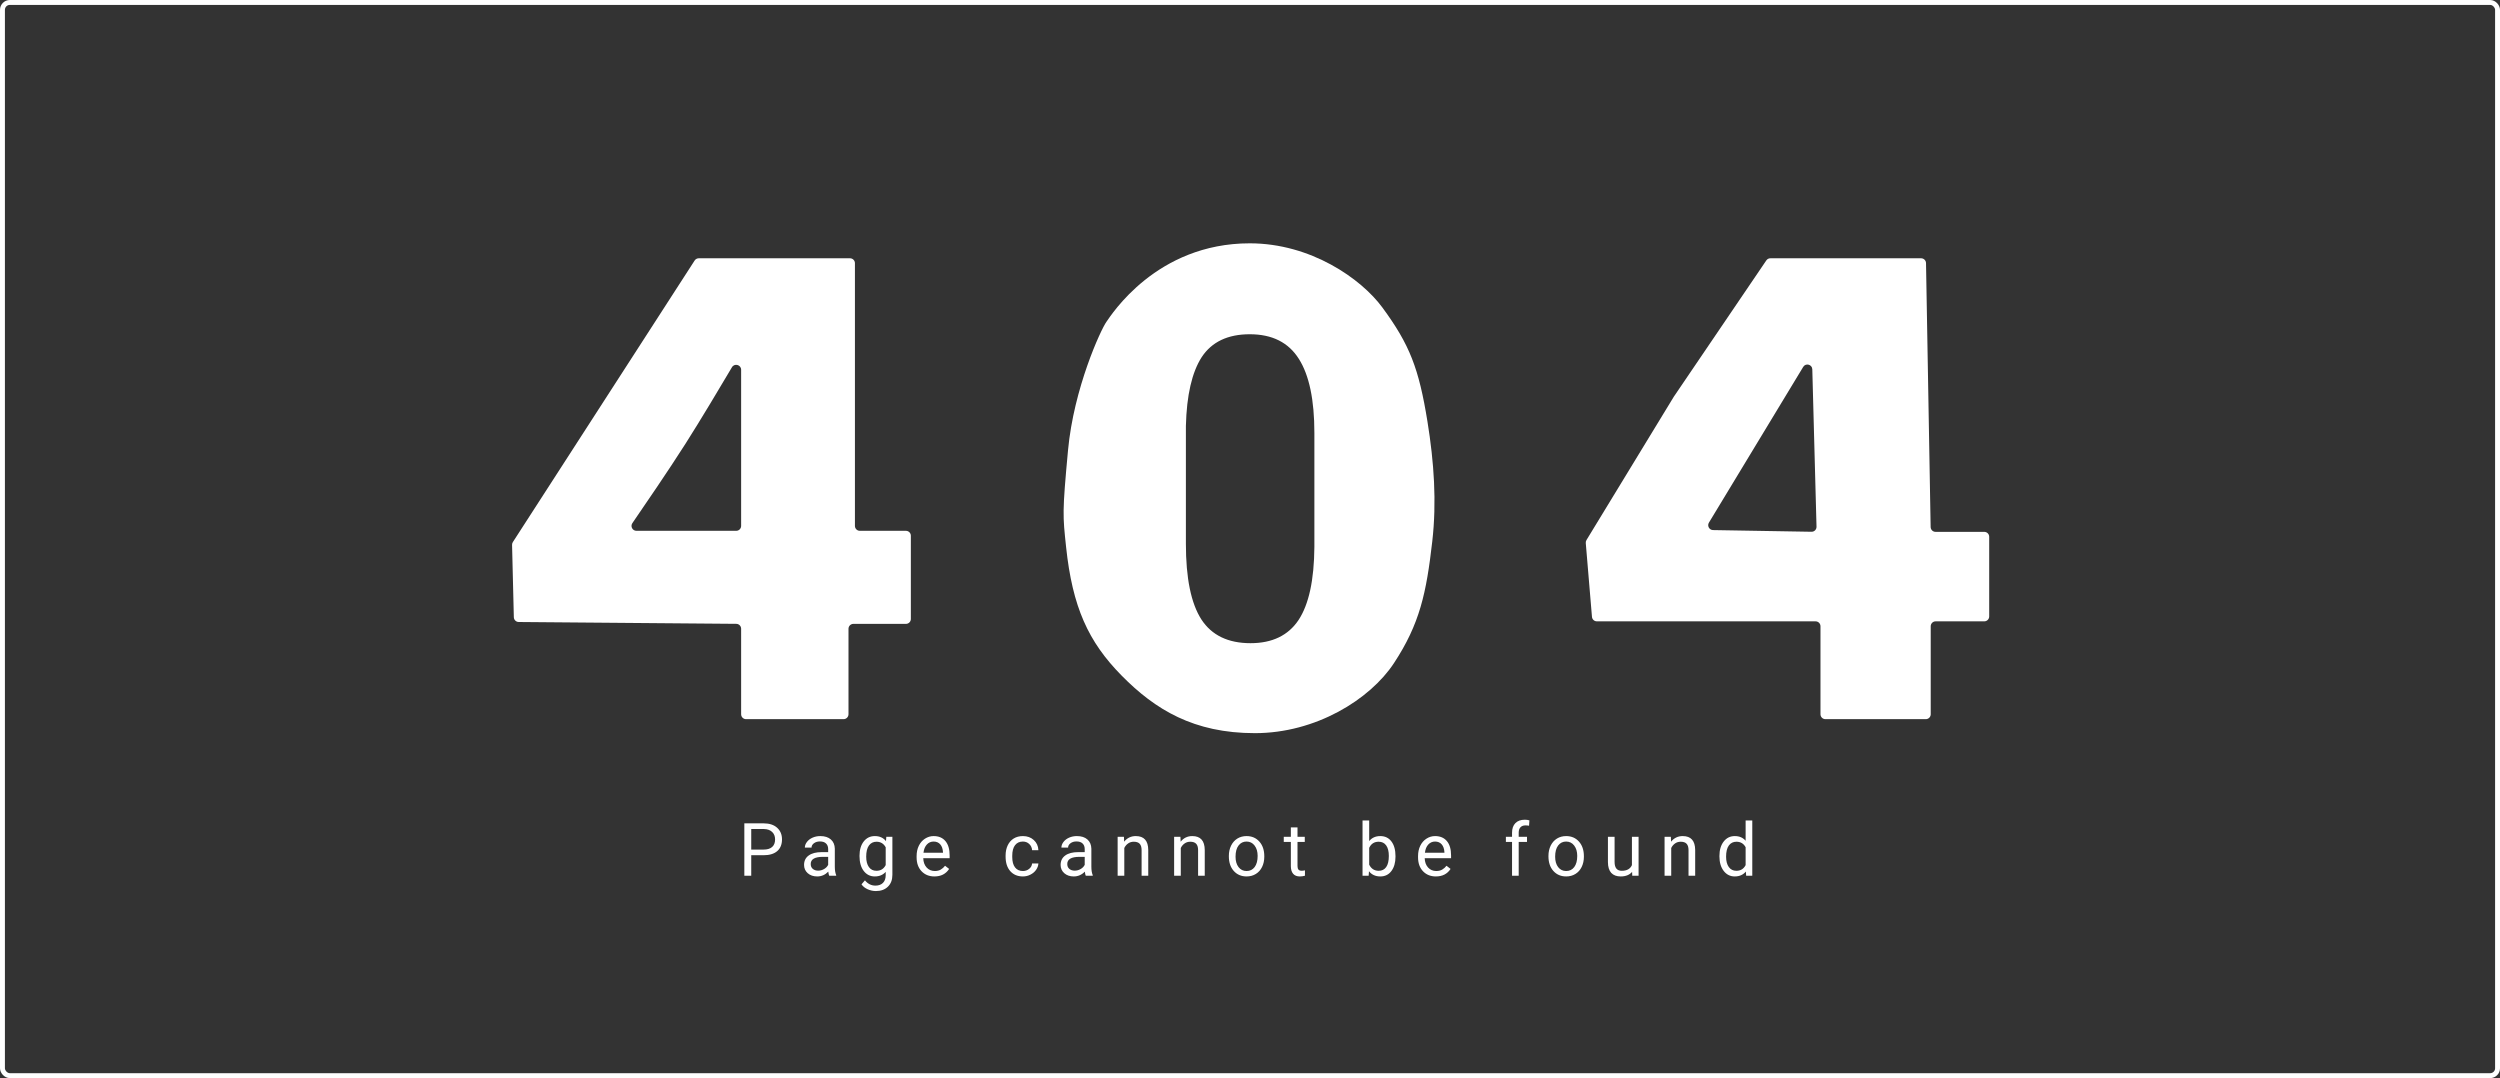 <svg width="1018" height="439" viewBox="0 0 1018 439" fill="none" xmlns="http://www.w3.org/2000/svg">
<rect x="0" y="0" width="1018" height="439" fill="#333333" stroke="none"/>
<rect x="1" y="1" width="1016" height="437" rx="3" stroke="white" stroke-width="2"/>
<path d="M348.126 214.149C348.126 215.253 349.021 216.149 350.126 216.149H368.901C370.005 216.149 370.901 217.044 370.901 218.149V252.042C370.901 253.147 370.005 254.042 368.901 254.042H347.506C346.402 254.042 345.506 254.938 345.506 256.042V290.84C345.506 291.944 344.611 292.84 343.506 292.84H303.789C302.685 292.84 301.789 291.944 301.789 290.84V256.026C301.789 254.928 300.904 254.035 299.806 254.026L211.216 253.278C210.137 253.269 209.26 252.406 209.233 251.327L208.515 221.871C208.505 221.469 208.616 221.074 208.834 220.737L282.853 106.087C283.221 105.517 283.854 105.172 284.533 105.172H296.265H346.126C347.23 105.172 348.126 106.067 348.126 107.172V214.149ZM257.506 213.014C256.59 214.343 257.549 216.149 259.163 216.149H299.789C300.894 216.149 301.789 215.253 301.789 214.149V150.574C301.789 148.533 299.087 147.787 298.049 149.544C293.371 157.457 285.236 171.095 279.15 180.66C272.185 191.605 261.933 206.587 257.506 213.014Z" fill="white"/>
<path d="M583.218 220.474C580.811 241.501 578.143 254.042 567.605 270.046C557.837 284.879 535.731 298.54 511.006 298.54C486.077 298.54 470.395 288.955 456.75 275.12C443.106 261.286 436.699 247.156 434.111 222.722C432.746 209.829 432.55 208.764 434.892 183.393C437.234 158.021 448.268 134.221 450.505 131.088C452.457 128.356 470.802 99.081 508.901 99.081C533.729 99.081 554.265 113.459 562.921 125.233C574.064 140.392 577.771 150.053 581.266 171.683C583.941 188.236 585.058 204.395 583.218 220.474ZM535.216 176.321C535.216 162.83 533.113 152.776 528.907 146.16C524.701 139.457 518.032 136.106 508.901 136.106C499.976 136.106 493.461 139.2 489.358 145.386C485.357 151.573 483.202 160.939 482.894 173.485V221.433C482.894 235.439 484.998 245.708 489.204 252.239C493.41 258.683 500.079 261.905 509.209 261.905C518.032 261.905 524.547 258.769 528.753 252.496C532.959 246.138 535.114 236.213 535.216 222.722V176.321Z" fill="white"/>
<path d="M786.155 214.606C786.175 215.696 787.064 216.571 788.155 216.571H808C809.105 216.571 810 217.466 810 218.571V251.012C810 252.116 809.105 253.012 808 253.012H788.19C787.085 253.012 786.19 253.907 786.19 255.012V290.84C786.19 291.944 785.294 292.84 784.19 292.84H743.302C742.197 292.84 741.302 291.944 741.302 290.84V255.012C741.302 253.907 740.406 253.012 739.302 253.012H650.242C649.202 253.012 648.336 252.215 648.249 251.179L645.725 221.125C645.69 220.702 645.79 220.279 646.01 219.917L681.581 161.534L719.239 106.049C719.611 105.5 720.231 105.172 720.893 105.172H736.926H782.273C783.364 105.172 784.254 106.046 784.273 107.137L786.155 214.606ZM695.873 212.814C695.074 214.134 696.008 215.823 697.55 215.85L737.651 216.535C738.79 216.554 739.715 215.62 739.685 214.482L737.971 150.389C737.918 148.393 735.295 147.699 734.261 149.406L695.873 212.814Z" fill="white"/>
<path d="M305.905 348.246V356.596H303.093V335.268H310.959C313.293 335.268 315.119 335.863 316.438 337.055C317.766 338.246 318.43 339.823 318.43 341.786C318.43 343.856 317.78 345.453 316.481 346.576C315.192 347.689 313.342 348.246 310.93 348.246H305.905ZM305.905 345.946H310.959C312.463 345.946 313.615 345.595 314.416 344.892C315.217 344.179 315.617 343.153 315.617 341.815C315.617 340.546 315.217 339.53 314.416 338.769C313.615 338.007 312.517 337.611 311.12 337.582H305.905V345.946ZM337.653 356.596C337.497 356.283 337.37 355.727 337.272 354.926C336.013 356.234 334.509 356.889 332.761 356.889C331.198 356.889 329.914 356.449 328.908 355.57C327.912 354.682 327.414 353.559 327.414 352.201C327.414 350.551 328.039 349.271 329.289 348.363C330.549 347.445 332.316 346.986 334.592 346.986H337.228V345.741C337.228 344.794 336.945 344.042 336.379 343.485C335.812 342.919 334.977 342.636 333.874 342.636C332.907 342.636 332.096 342.88 331.442 343.368C330.788 343.856 330.461 344.447 330.461 345.141H327.736C327.736 344.35 328.014 343.588 328.571 342.855C329.138 342.113 329.899 341.527 330.856 341.098C331.823 340.668 332.883 340.453 334.035 340.453C335.861 340.453 337.292 340.912 338.327 341.83C339.362 342.738 339.899 343.993 339.938 345.595V352.89C339.938 354.345 340.124 355.502 340.495 356.361V356.596H337.653ZM333.156 354.53C334.006 354.53 334.811 354.311 335.573 353.871C336.335 353.432 336.887 352.86 337.228 352.157V348.905H335.104C331.784 348.905 330.124 349.877 330.124 351.82C330.124 352.67 330.407 353.334 330.973 353.812C331.54 354.291 332.267 354.53 333.156 354.53ZM349.992 348.539C349.992 346.068 350.563 344.105 351.706 342.65C352.848 341.186 354.362 340.453 356.247 340.453C358.18 340.453 359.689 341.137 360.773 342.504L360.905 340.746H363.38V356.215C363.38 358.266 362.77 359.882 361.549 361.063C360.338 362.245 358.708 362.836 356.657 362.836C355.514 362.836 354.396 362.592 353.302 362.104C352.209 361.615 351.374 360.946 350.797 360.097L352.204 358.471C353.366 359.906 354.787 360.624 356.466 360.624C357.785 360.624 358.81 360.253 359.543 359.511C360.285 358.769 360.656 357.724 360.656 356.376V355.014C359.572 356.264 358.092 356.889 356.217 356.889C354.362 356.889 352.858 356.142 351.706 354.647C350.563 353.153 349.992 351.117 349.992 348.539ZM352.716 348.847C352.716 350.634 353.083 352.04 353.815 353.065C354.547 354.081 355.573 354.589 356.891 354.589C358.6 354.589 359.855 353.812 360.656 352.26V345.023C359.826 343.51 358.581 342.753 356.921 342.753C355.602 342.753 354.572 343.266 353.83 344.291C353.088 345.316 352.716 346.835 352.716 348.847ZM380.509 356.889C378.361 356.889 376.613 356.186 375.265 354.779C373.917 353.363 373.244 351.474 373.244 349.11V348.612C373.244 347.04 373.541 345.639 374.137 344.408C374.743 343.168 375.582 342.201 376.657 341.508C377.741 340.805 378.912 340.453 380.172 340.453C382.233 340.453 383.834 341.132 384.977 342.489C386.12 343.847 386.691 345.79 386.691 348.319V349.447H375.954C375.993 351.01 376.447 352.274 377.316 353.241C378.195 354.198 379.308 354.677 380.656 354.677C381.613 354.677 382.423 354.481 383.087 354.091C383.751 353.7 384.332 353.183 384.83 352.538L386.486 353.827C385.158 355.868 383.165 356.889 380.509 356.889ZM380.172 342.68C379.079 342.68 378.161 343.08 377.418 343.881C376.676 344.672 376.217 345.785 376.041 347.221H383.981V347.016C383.903 345.639 383.532 344.574 382.868 343.822C382.204 343.061 381.305 342.68 380.172 342.68ZM416.539 354.677C417.506 354.677 418.351 354.384 419.073 353.798C419.796 353.212 420.196 352.479 420.274 351.601H422.838C422.789 352.509 422.477 353.373 421.9 354.193C421.324 355.014 420.553 355.668 419.586 356.156C418.629 356.645 417.613 356.889 416.539 356.889C414.381 356.889 412.662 356.171 411.383 354.735C410.113 353.29 409.479 351.317 409.479 348.817V348.363C409.479 346.82 409.762 345.448 410.328 344.247C410.895 343.046 411.705 342.113 412.76 341.449C413.824 340.785 415.079 340.453 416.524 340.453C418.302 340.453 419.776 340.985 420.948 342.05C422.13 343.114 422.76 344.496 422.838 346.195H420.274C420.196 345.17 419.806 344.33 419.103 343.676C418.409 343.012 417.55 342.68 416.524 342.68C415.147 342.68 414.078 343.178 413.316 344.174C412.564 345.16 412.188 346.591 412.188 348.466V348.979C412.188 350.805 412.564 352.211 413.316 353.197C414.068 354.184 415.143 354.677 416.539 354.677ZM442.12 356.596C441.964 356.283 441.837 355.727 441.739 354.926C440.479 356.234 438.975 356.889 437.227 356.889C435.665 356.889 434.381 356.449 433.375 355.57C432.379 354.682 431.881 353.559 431.881 352.201C431.881 350.551 432.506 349.271 433.756 348.363C435.015 347.445 436.783 346.986 439.058 346.986H441.695V345.741C441.695 344.794 441.412 344.042 440.846 343.485C440.279 342.919 439.444 342.636 438.341 342.636C437.374 342.636 436.563 342.88 435.909 343.368C435.255 343.856 434.928 344.447 434.928 345.141H432.203C432.203 344.35 432.481 343.588 433.038 342.855C433.604 342.113 434.366 341.527 435.323 341.098C436.29 340.668 437.349 340.453 438.502 340.453C440.328 340.453 441.759 340.912 442.794 341.83C443.829 342.738 444.366 343.993 444.405 345.595V352.89C444.405 354.345 444.591 355.502 444.962 356.361V356.596H442.12ZM437.623 354.53C438.472 354.53 439.278 354.311 440.04 353.871C440.802 353.432 441.353 352.86 441.695 352.157V348.905H439.571C436.251 348.905 434.591 349.877 434.591 351.82C434.591 352.67 434.874 353.334 435.44 353.812C436.007 354.291 436.734 354.53 437.623 354.53ZM457.667 340.746L457.754 342.738C458.965 341.215 460.547 340.453 462.501 340.453C465.85 340.453 467.54 342.343 467.569 346.122V356.596H464.859V346.107C464.849 344.965 464.586 344.12 464.068 343.573C463.56 343.026 462.764 342.753 461.68 342.753C460.801 342.753 460.03 342.987 459.366 343.456C458.702 343.925 458.184 344.54 457.813 345.302V356.596H455.103V340.746H457.667ZM480.669 340.746L480.757 342.738C481.968 341.215 483.55 340.453 485.503 340.453C488.853 340.453 490.542 342.343 490.572 346.122V356.596H487.862V346.107C487.852 344.965 487.588 344.12 487.071 343.573C486.563 343.026 485.767 342.753 484.683 342.753C483.804 342.753 483.033 342.987 482.369 343.456C481.704 343.925 481.187 344.54 480.816 345.302V356.596H478.106V340.746H480.669ZM500.391 348.524C500.391 346.972 500.694 345.575 501.299 344.335C501.914 343.095 502.764 342.138 503.848 341.464C504.942 340.79 506.187 340.453 507.583 340.453C509.741 340.453 511.485 341.2 512.813 342.694C514.151 344.188 514.82 346.176 514.82 348.656V348.847C514.82 350.39 514.522 351.776 513.926 353.007C513.34 354.228 512.495 355.18 511.392 355.863C510.298 356.547 509.038 356.889 507.613 356.889C505.464 356.889 503.721 356.142 502.383 354.647C501.055 353.153 500.391 351.176 500.391 348.715V348.524ZM503.115 348.847C503.115 350.604 503.521 352.016 504.331 353.08C505.152 354.145 506.245 354.677 507.613 354.677C508.989 354.677 510.083 354.14 510.894 353.065C511.704 351.981 512.11 350.468 512.11 348.524C512.11 346.786 511.695 345.38 510.864 344.306C510.044 343.222 508.95 342.68 507.583 342.68C506.245 342.68 505.166 343.212 504.346 344.276C503.526 345.341 503.115 346.864 503.115 348.847ZM528.345 336.908V340.746H531.304V342.841H528.345V352.67C528.345 353.305 528.477 353.783 528.74 354.105C529.004 354.418 529.453 354.574 530.088 354.574C530.4 354.574 530.83 354.516 531.377 354.398V356.596C530.664 356.791 529.971 356.889 529.297 356.889C528.086 356.889 527.173 356.522 526.558 355.79C525.942 355.058 525.635 354.018 525.635 352.67V342.841H522.749V340.746H525.635V336.908H528.345ZM568.242 348.847C568.242 351.269 567.685 353.217 566.572 354.691C565.459 356.156 563.964 356.889 562.089 356.889C560.087 356.889 558.54 356.181 557.446 354.765L557.314 356.596H554.824V334.096H557.534V342.489C558.628 341.132 560.136 340.453 562.06 340.453C563.984 340.453 565.493 341.181 566.587 342.636C567.69 344.091 568.242 346.083 568.242 348.612V348.847ZM565.532 348.539C565.532 346.693 565.175 345.268 564.462 344.262C563.75 343.256 562.724 342.753 561.386 342.753C559.599 342.753 558.315 343.583 557.534 345.243V352.099C558.364 353.759 559.658 354.589 561.416 354.589C562.714 354.589 563.725 354.086 564.448 353.08C565.171 352.074 565.532 350.561 565.532 348.539ZM584.697 356.889C582.548 356.889 580.8 356.186 579.453 354.779C578.105 353.363 577.431 351.474 577.431 349.11V348.612C577.431 347.04 577.729 345.639 578.325 344.408C578.93 343.168 579.77 342.201 580.844 341.508C581.928 340.805 583.1 340.453 584.36 340.453C586.42 340.453 588.022 341.132 589.164 342.489C590.307 343.847 590.878 345.79 590.878 348.319V349.447H580.141C580.18 351.01 580.634 352.274 581.503 353.241C582.382 354.198 583.496 354.677 584.843 354.677C585.8 354.677 586.611 354.481 587.275 354.091C587.939 353.7 588.52 353.183 589.018 352.538L590.673 353.827C589.345 355.868 587.353 356.889 584.697 356.889ZM584.36 342.68C583.266 342.68 582.348 343.08 581.606 343.881C580.864 344.672 580.405 345.785 580.229 347.221H588.168V347.016C588.09 345.639 587.719 344.574 587.055 343.822C586.391 343.061 585.493 342.68 584.36 342.68ZM615.702 356.596V342.841H613.197V340.746H615.702V339.12C615.702 337.421 616.156 336.107 617.064 335.18C617.973 334.252 619.257 333.788 620.917 333.788C621.542 333.788 622.162 333.871 622.777 334.037L622.631 336.234C622.172 336.146 621.684 336.103 621.166 336.103C620.287 336.103 619.608 336.361 619.13 336.879C618.651 337.387 618.412 338.119 618.412 339.076V340.746H621.796V342.841H618.412V356.596H615.702ZM630.531 348.524C630.531 346.972 630.834 345.575 631.439 344.335C632.055 343.095 632.904 342.138 633.988 341.464C635.082 340.79 636.327 340.453 637.723 340.453C639.882 340.453 641.625 341.2 642.953 342.694C644.291 344.188 644.96 346.176 644.96 348.656V348.847C644.96 350.39 644.662 351.776 644.066 353.007C643.48 354.228 642.636 355.18 641.532 355.863C640.438 356.547 639.179 356.889 637.753 356.889C635.604 356.889 633.861 356.142 632.523 354.647C631.195 353.153 630.531 351.176 630.531 348.715V348.524ZM633.256 348.847C633.256 350.604 633.661 352.016 634.471 353.08C635.292 354.145 636.386 354.677 637.753 354.677C639.13 354.677 640.223 354.14 641.034 353.065C641.845 351.981 642.25 350.468 642.25 348.524C642.25 346.786 641.835 345.38 641.005 344.306C640.184 343.222 639.091 342.68 637.723 342.68C636.386 342.68 635.306 343.212 634.486 344.276C633.666 345.341 633.256 346.864 633.256 348.847ZM664.593 355.028C663.539 356.269 661.991 356.889 659.95 356.889C658.26 356.889 656.971 356.4 656.083 355.424C655.204 354.438 654.759 352.982 654.75 351.059V340.746H657.46V350.985C657.46 353.388 658.436 354.589 660.389 354.589C662.46 354.589 663.837 353.817 664.52 352.274V340.746H667.23V356.596H664.652L664.593 355.028ZM680.374 340.746L680.462 342.738C681.673 341.215 683.255 340.453 685.208 340.453C688.558 340.453 690.247 342.343 690.277 346.122V356.596H687.567V346.107C687.557 344.965 687.293 344.12 686.776 343.573C686.268 343.026 685.472 342.753 684.388 342.753C683.509 342.753 682.738 342.987 682.074 343.456C681.41 343.925 680.892 344.54 680.521 345.302V356.596H677.811V340.746H680.374ZM700.154 348.539C700.154 346.107 700.731 344.154 701.883 342.68C703.035 341.195 704.544 340.453 706.409 340.453C708.265 340.453 709.735 341.088 710.819 342.357V334.096H713.529V356.596H711.038L710.906 354.896C709.822 356.225 708.314 356.889 706.38 356.889C704.544 356.889 703.045 356.137 701.883 354.633C700.731 353.129 700.154 351.166 700.154 348.744V348.539ZM702.864 348.847C702.864 350.644 703.236 352.05 703.978 353.065C704.72 354.081 705.745 354.589 707.054 354.589C708.773 354.589 710.028 353.817 710.819 352.274V344.994C710.008 343.5 708.763 342.753 707.083 342.753C705.755 342.753 704.72 343.266 703.978 344.291C703.236 345.316 702.864 346.835 702.864 348.847Z" fill="white"/>
</svg>
